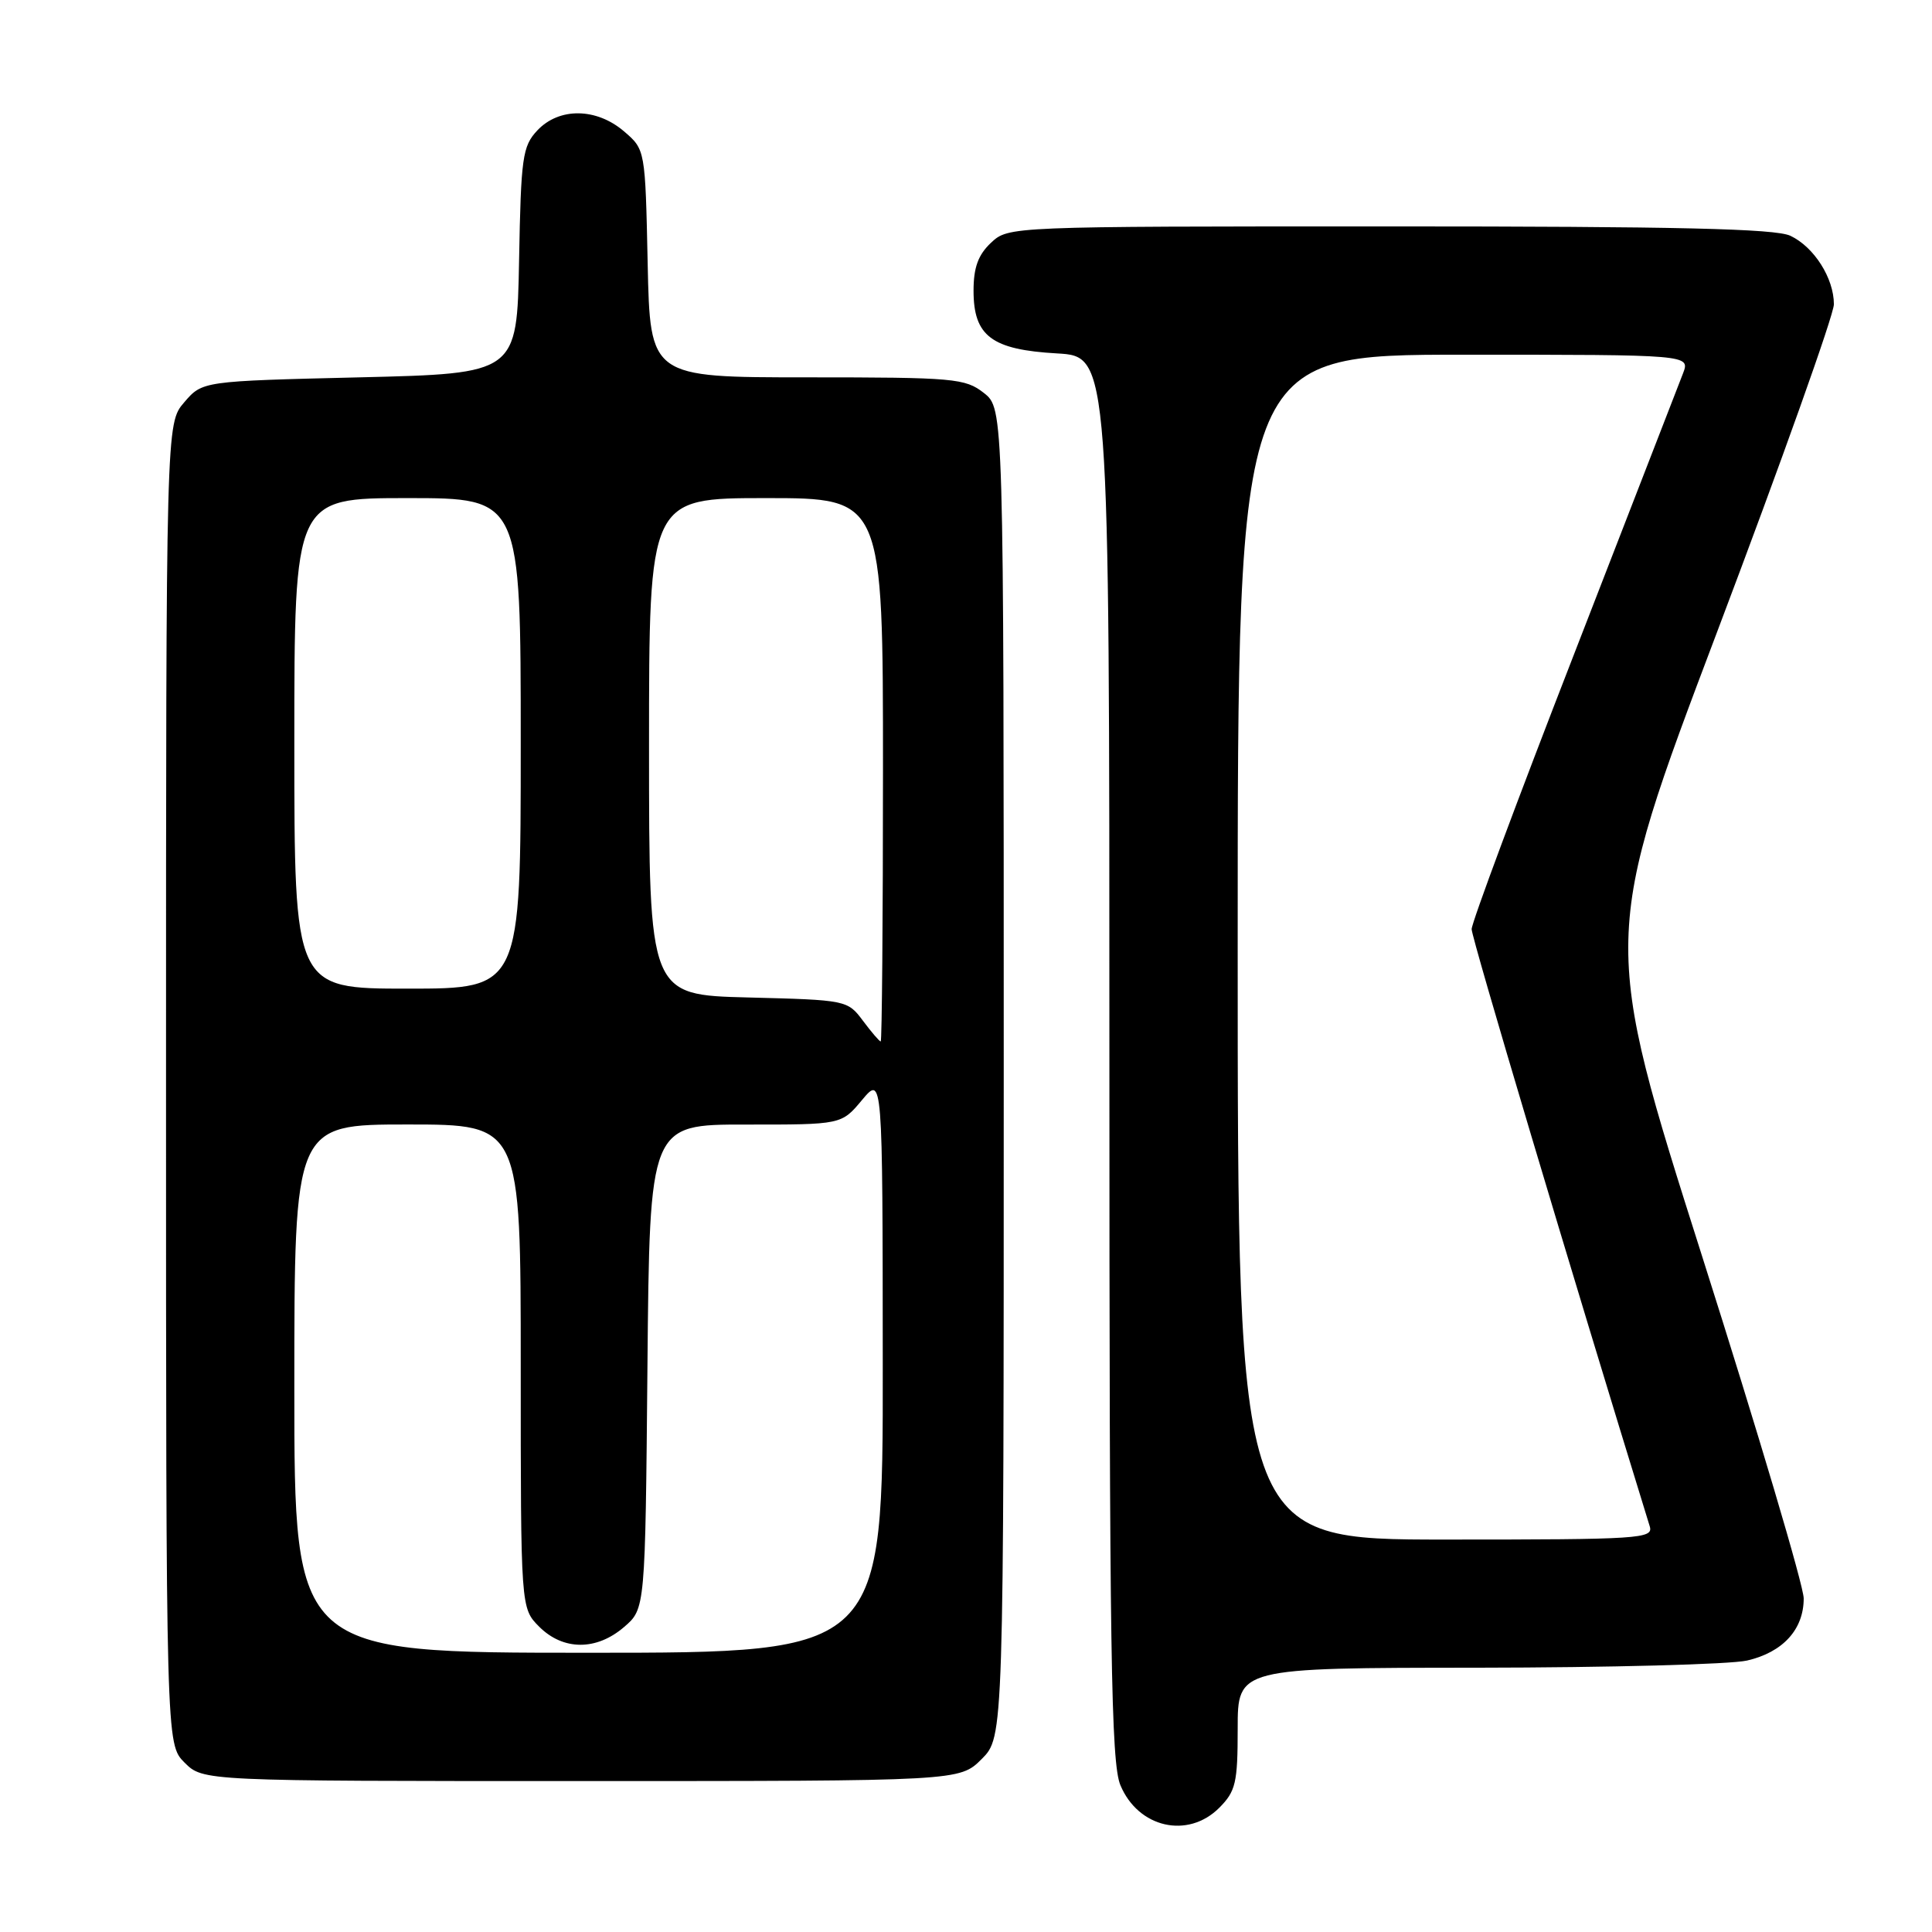 <?xml version="1.0" encoding="UTF-8" standalone="no"?>
<!DOCTYPE svg PUBLIC "-//W3C//DTD SVG 1.1//EN" "http://www.w3.org/Graphics/SVG/1.1/DTD/svg11.dtd" >
<svg xmlns="http://www.w3.org/2000/svg" xmlns:xlink="http://www.w3.org/1999/xlink" version="1.1" viewBox="0 0 256 256">
 <g >
 <path fill="currentColor"
d=" M 161.55 239.55 C 163.74 237.35 164.00 236.25 164.00 229.05 C 164.00 221.00 164.00 221.00 195.75 220.98 C 213.21 220.96 229.30 220.54 231.50 220.03 C 236.25 218.93 239.00 215.91 239.00 211.80 C 239.00 210.15 232.96 189.81 225.58 166.59 C 212.16 124.36 212.16 124.36 227.58 83.59 C 236.06 61.17 243.00 41.70 243.00 40.32 C 243.00 36.86 240.37 32.72 237.23 31.24 C 235.25 30.30 222.18 30.00 184.12 30.00 C 133.66 30.00 133.63 30.00 131.31 32.17 C 129.61 33.77 129.00 35.45 129.00 38.52 C 129.00 44.54 131.40 46.34 140.07 46.83 C 147.00 47.23 147.00 47.23 147.00 140.14 C 147.00 219.22 147.22 233.58 148.46 236.55 C 150.82 242.20 157.39 243.70 161.55 239.55 Z  M 130.08 233.08 C 133.00 230.15 133.00 230.15 133.00 142.15 C 133.00 54.15 133.00 54.15 130.37 52.07 C 127.89 50.13 126.46 50.00 106.94 50.00 C 86.14 50.00 86.14 50.00 85.82 34.91 C 85.50 19.82 85.50 19.82 82.69 17.41 C 79.03 14.27 74.09 14.21 71.20 17.28 C 69.23 19.38 69.03 20.82 68.78 34.53 C 68.50 49.50 68.50 49.50 47.66 50.00 C 26.82 50.50 26.82 50.50 24.41 53.31 C 22.00 56.11 22.00 56.11 22.00 143.60 C 22.00 231.09 22.00 231.09 24.45 233.55 C 26.91 236.00 26.91 236.00 77.03 236.00 C 127.15 236.00 127.15 236.00 130.08 233.08 Z  M 164.00 125.50 C 164.00 47.00 164.00 47.00 193.98 47.00 C 223.95 47.00 223.95 47.00 223.01 49.47 C 222.49 50.83 215.98 67.61 208.54 86.76 C 201.09 105.91 195.00 122.27 195.00 123.12 C 195.00 124.28 208.05 168.05 218.60 202.25 C 219.10 203.89 217.36 204.00 191.57 204.00 C 164.00 204.00 164.00 204.00 164.00 125.50 Z  M 39.00 184.00 C 39.00 149.00 39.00 149.00 54.00 149.00 C 69.00 149.00 69.00 149.00 69.00 181.05 C 69.00 213.09 69.00 213.09 71.45 215.55 C 74.63 218.72 79.03 218.74 82.69 215.59 C 85.50 213.18 85.50 213.18 85.79 181.09 C 86.08 149.00 86.08 149.00 98.79 149.01 C 111.50 149.02 111.50 149.02 114.22 145.76 C 116.95 142.50 116.95 142.50 116.97 180.75 C 117.00 219.00 117.00 219.00 78.00 219.00 C 39.00 219.00 39.00 219.00 39.00 184.00 Z  M 114.34 135.25 C 112.31 132.53 112.16 132.50 99.14 132.17 C 86.00 131.84 86.00 131.84 86.00 98.92 C 86.00 66.00 86.00 66.00 101.50 66.00 C 117.00 66.00 117.00 66.00 117.00 102.00 C 117.00 121.80 116.86 138.00 116.70 138.00 C 116.53 138.00 115.47 136.76 114.34 135.25 Z  M 39.00 98.50 C 39.00 66.00 39.00 66.00 54.00 66.00 C 69.00 66.00 69.00 66.00 69.00 98.50 C 69.00 131.00 69.00 131.00 54.00 131.00 C 39.00 131.00 39.00 131.00 39.00 98.50 Z "/>
</g>
</svg>